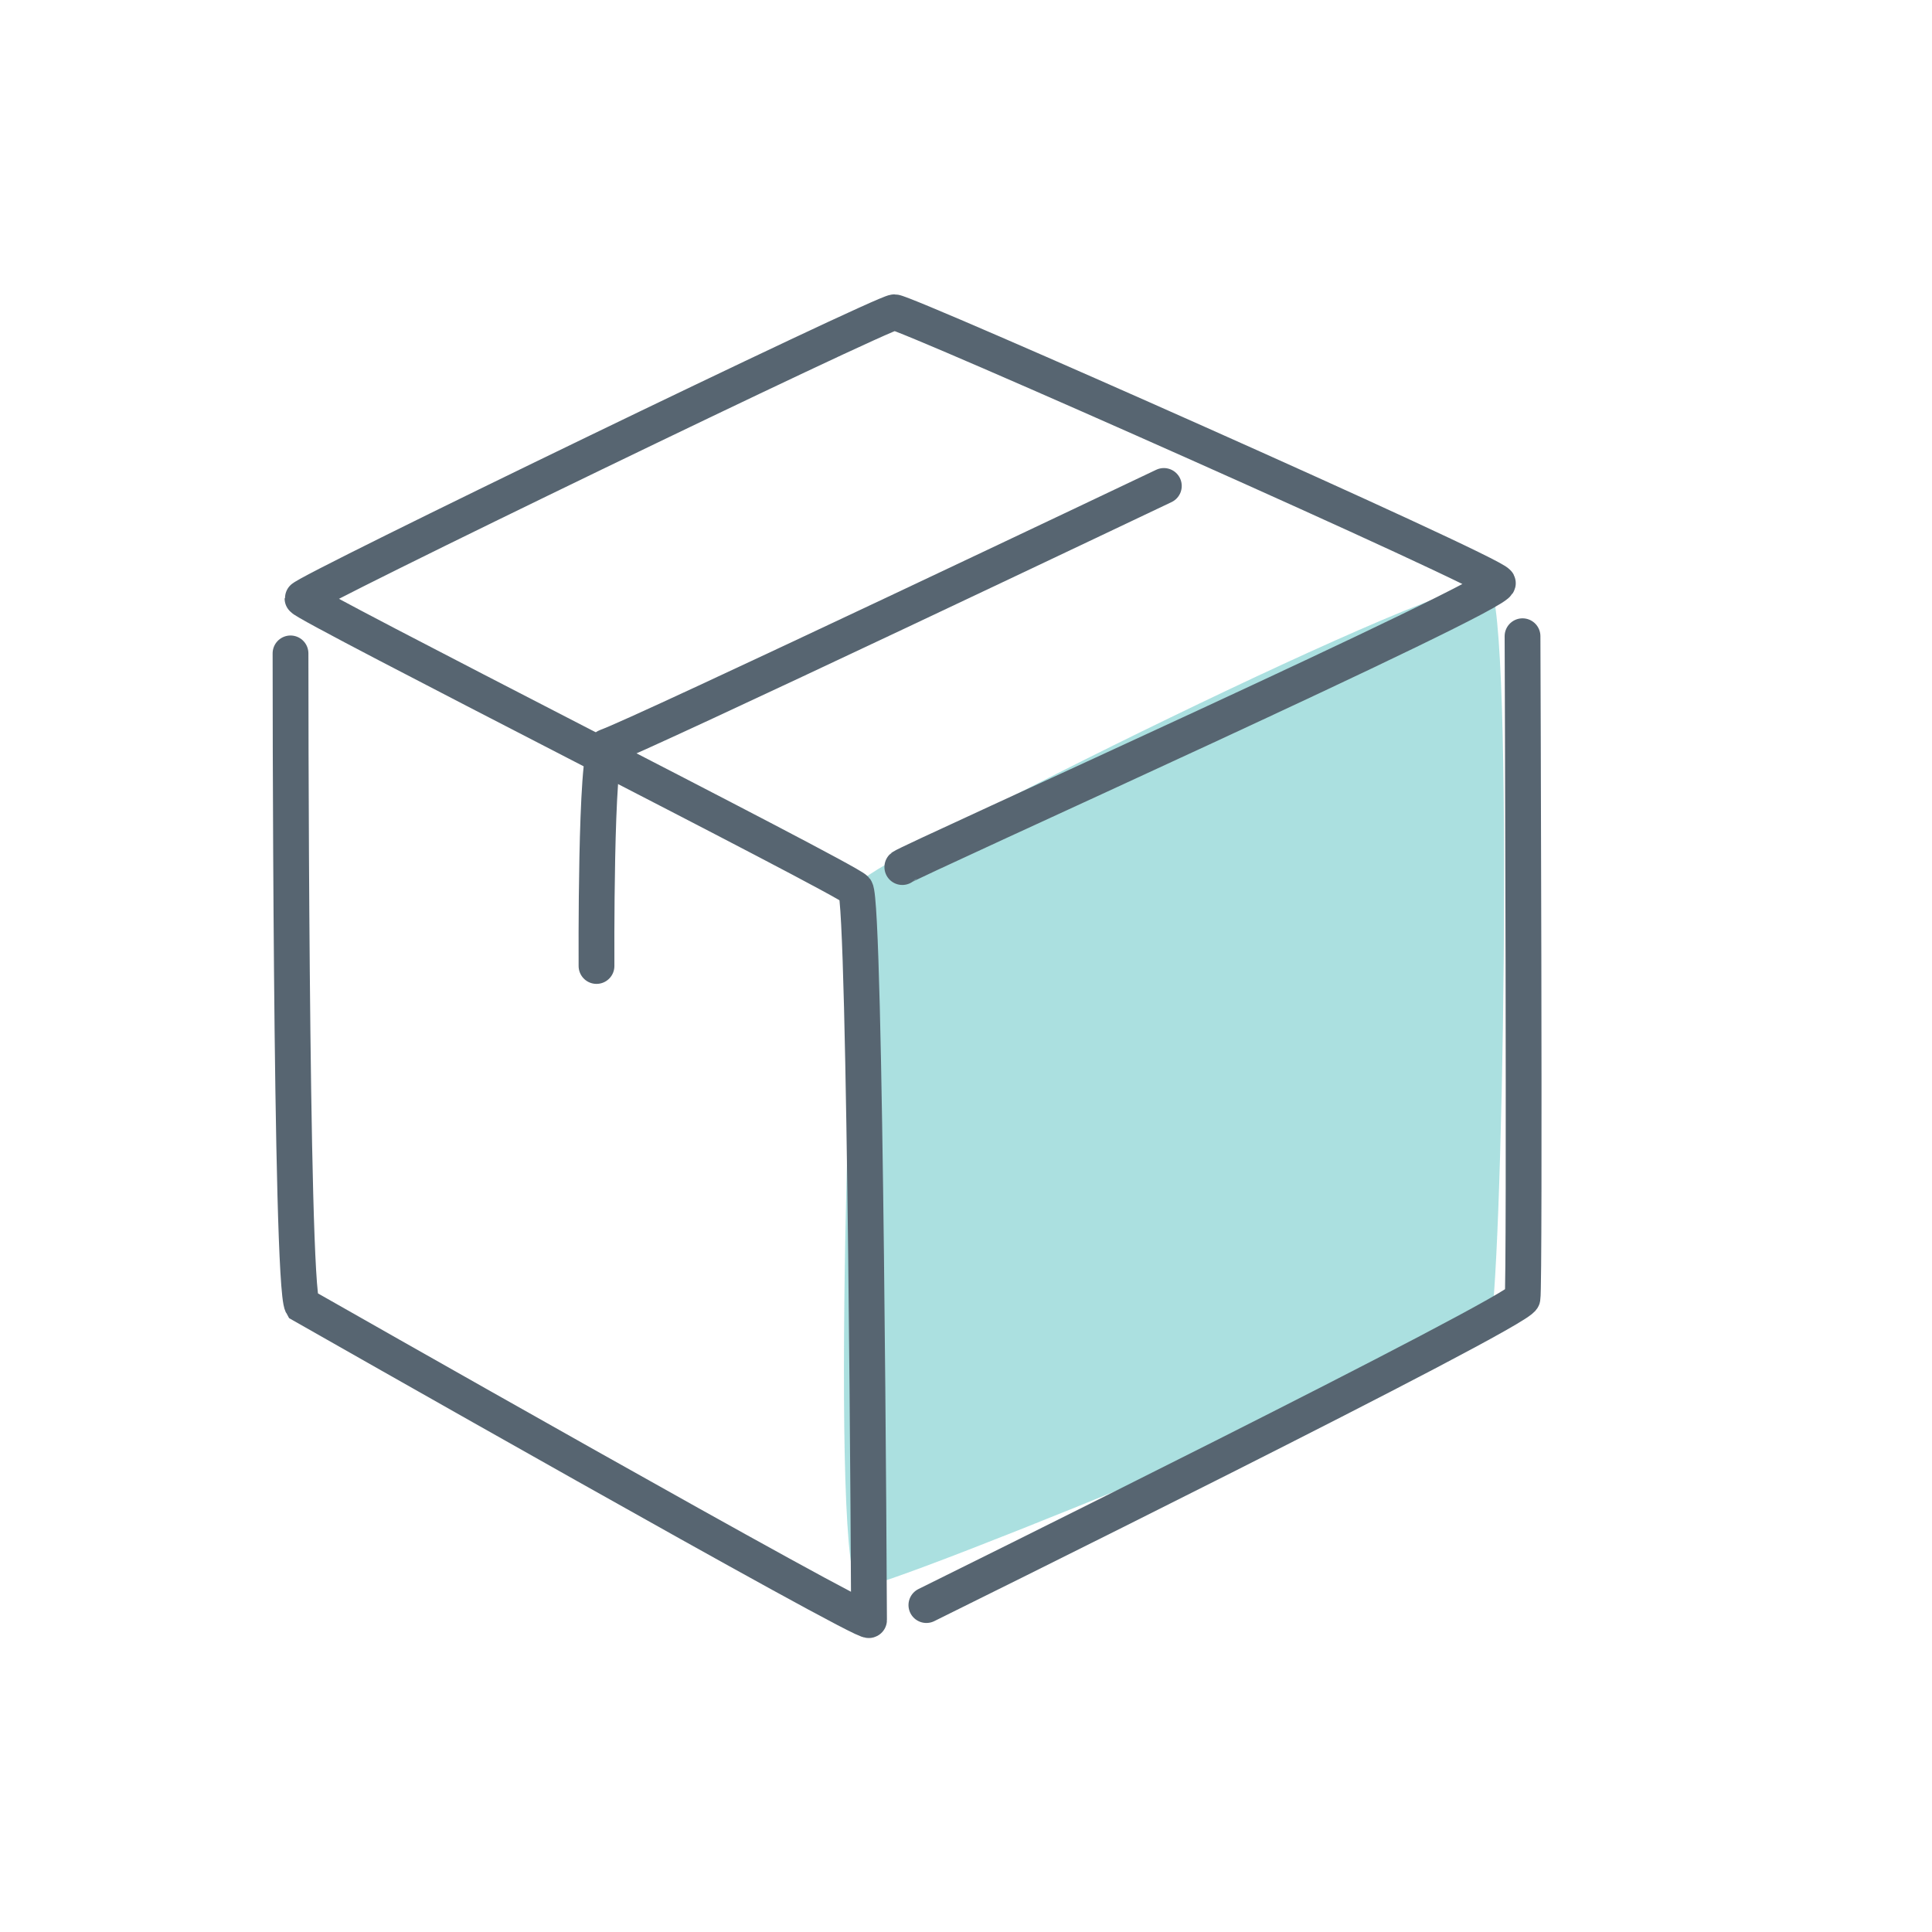 <svg id="Layer_1" data-name="Layer 1" xmlns="http://www.w3.org/2000/svg" viewBox="0 0 216 216"><defs><style>.cls-1{fill:#73cbcb;opacity:0.6;}.cls-2{fill:none;stroke:#576571;stroke-linecap:round;stroke-miterlimit:10;stroke-width:4px;}</style></defs><title>icon-</title><path class="cls-1" d="M96.13,98.64c-.75,1.26-3.59,78.85,0,78.85s68.93-27.23,70.37-28.93,2.88-80.83,0-83.1S97.65,96.09,96.13,98.64Z"/><path class="cls-2" d="M100.88,96.94c.57-.57,67.24-30.55,66.58-31.77S101.28,34.91,100,34.91s-66.18,31.39-66.18,32,60.7,31.29,61.83,32.52,1.51,80.84,1.51,81.69S33.78,145.9,33.78,145.9c-1.32-2.27-1.3-72.85-1.3-72.85"/><path class="cls-2" d="M66.69,108s-.14-24.11,1.13-24.53c3.15-1,62.3-29.14,62.3-29.14"/><path class="cls-2" d="M170.22,71.13s.28,72.47,0,74-66.65,34.32-66.65,34.32"/></svg>